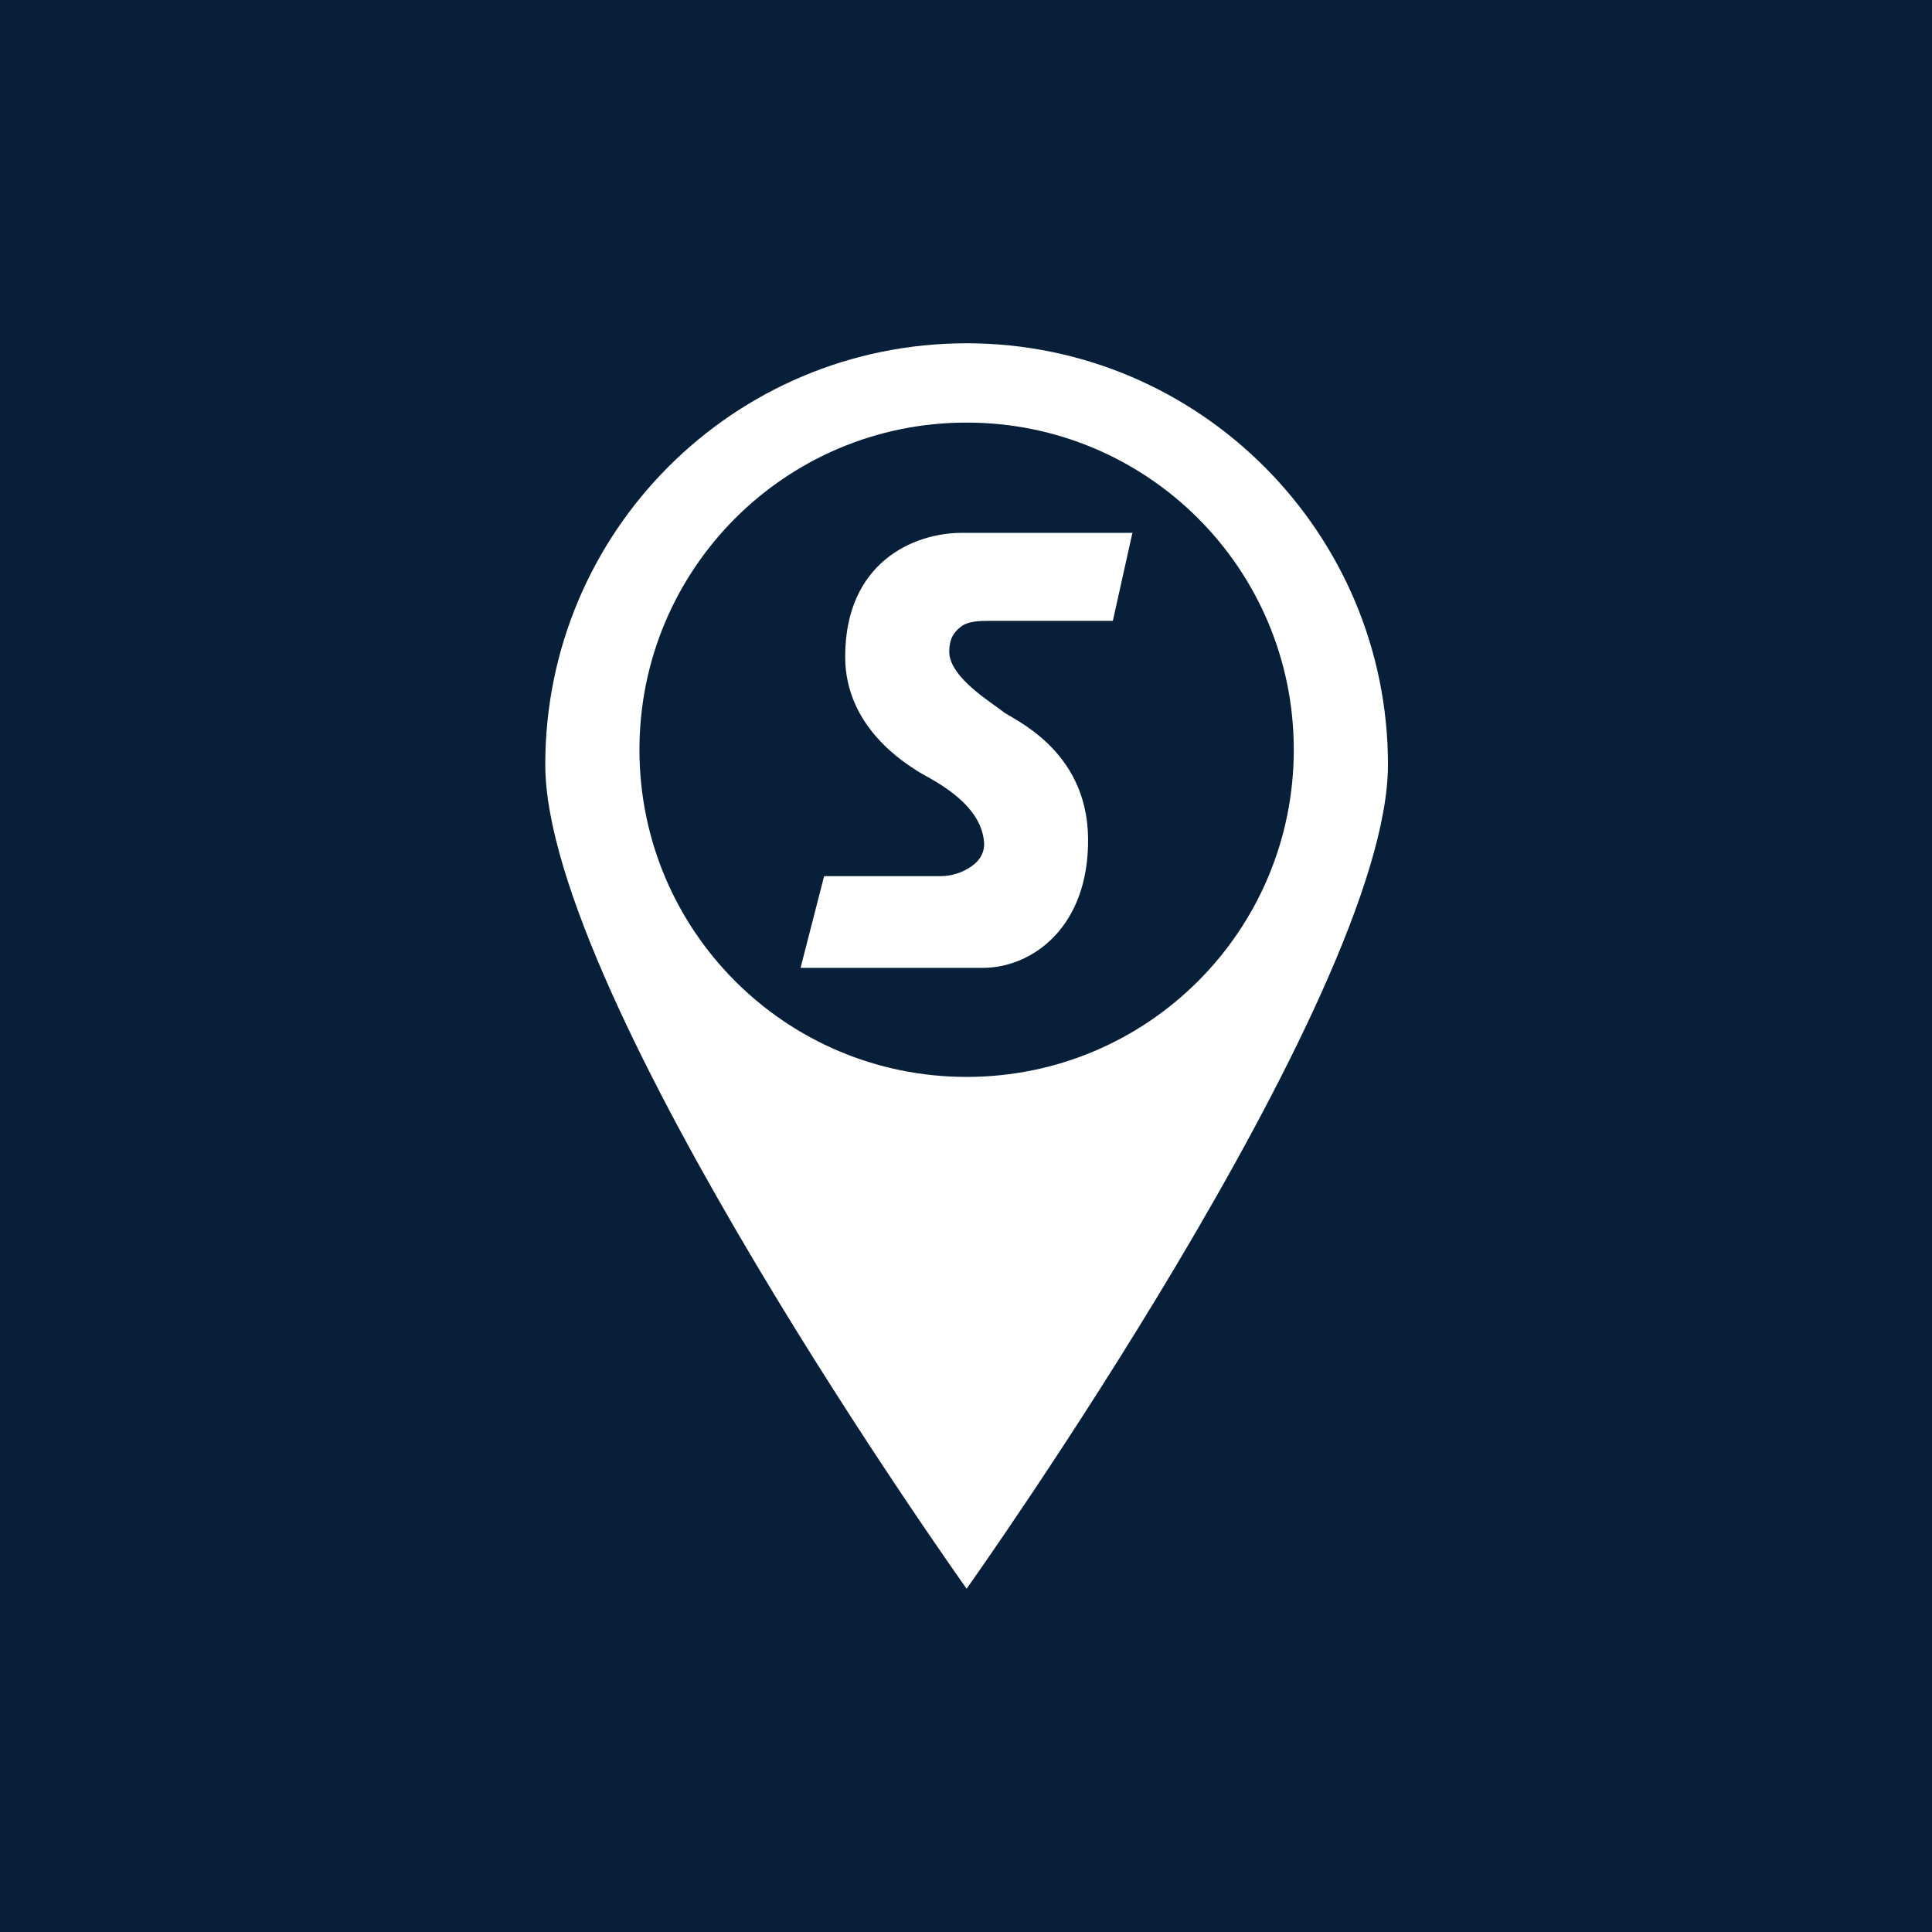 <?xml version="1.0" encoding="UTF-8"?>
<svg xmlns="http://www.w3.org/2000/svg" viewBox="0 0 15.59 15.59">
  <defs>
    <style>
      .cls-1 {
        fill: #fff;
      }

      .cls-2 {
        fill: #071f39;
      }
    </style>
  </defs>
  <g id="Firkant">
    <rect class="cls-2" x="0" y="0" width="15.59" height="15.59"/>
  </g>
  <g id="Cirkel">
    <rect class="cls-2" x="0" y="0" width="15.59" height="15.59" rx="7.79" ry="7.79"/>
  </g>
  <g id="ICONS">
    <g>
      <path class="cls-1" d="M7.8,2.77c-1.88,0-3.4,1.52-3.4,3.4s3.4,6.65,3.4,6.65c0,0,3.4-4.78,3.4-6.65s-1.52-3.4-3.4-3.4ZM7.8,8.69c-1.46,0-2.64-1.18-2.64-2.64s1.18-2.64,2.64-2.64,2.64,1.18,2.64,2.64-1.18,2.64-2.64,2.64Z"/>
      <path class="cls-1" d="M9.14,4.29l-.16.72h-.99c-.08,0-.18,0-.24.05-.05.04-.09.09-.09.2,0,.21.36.42.43.48s.68.3.69,1.02-.45,1.05-.85,1.05-1.47,0-1.47,0l.19-.74h.94c.09,0,.18-.03.25-.08.06-.04.11-.11.1-.2-.03-.33-.45-.51-.54-.57s-.58-.35-.58-.92c0-.76.55-1,.94-1h1.38Z"/>
    </g>
  </g>
</svg>